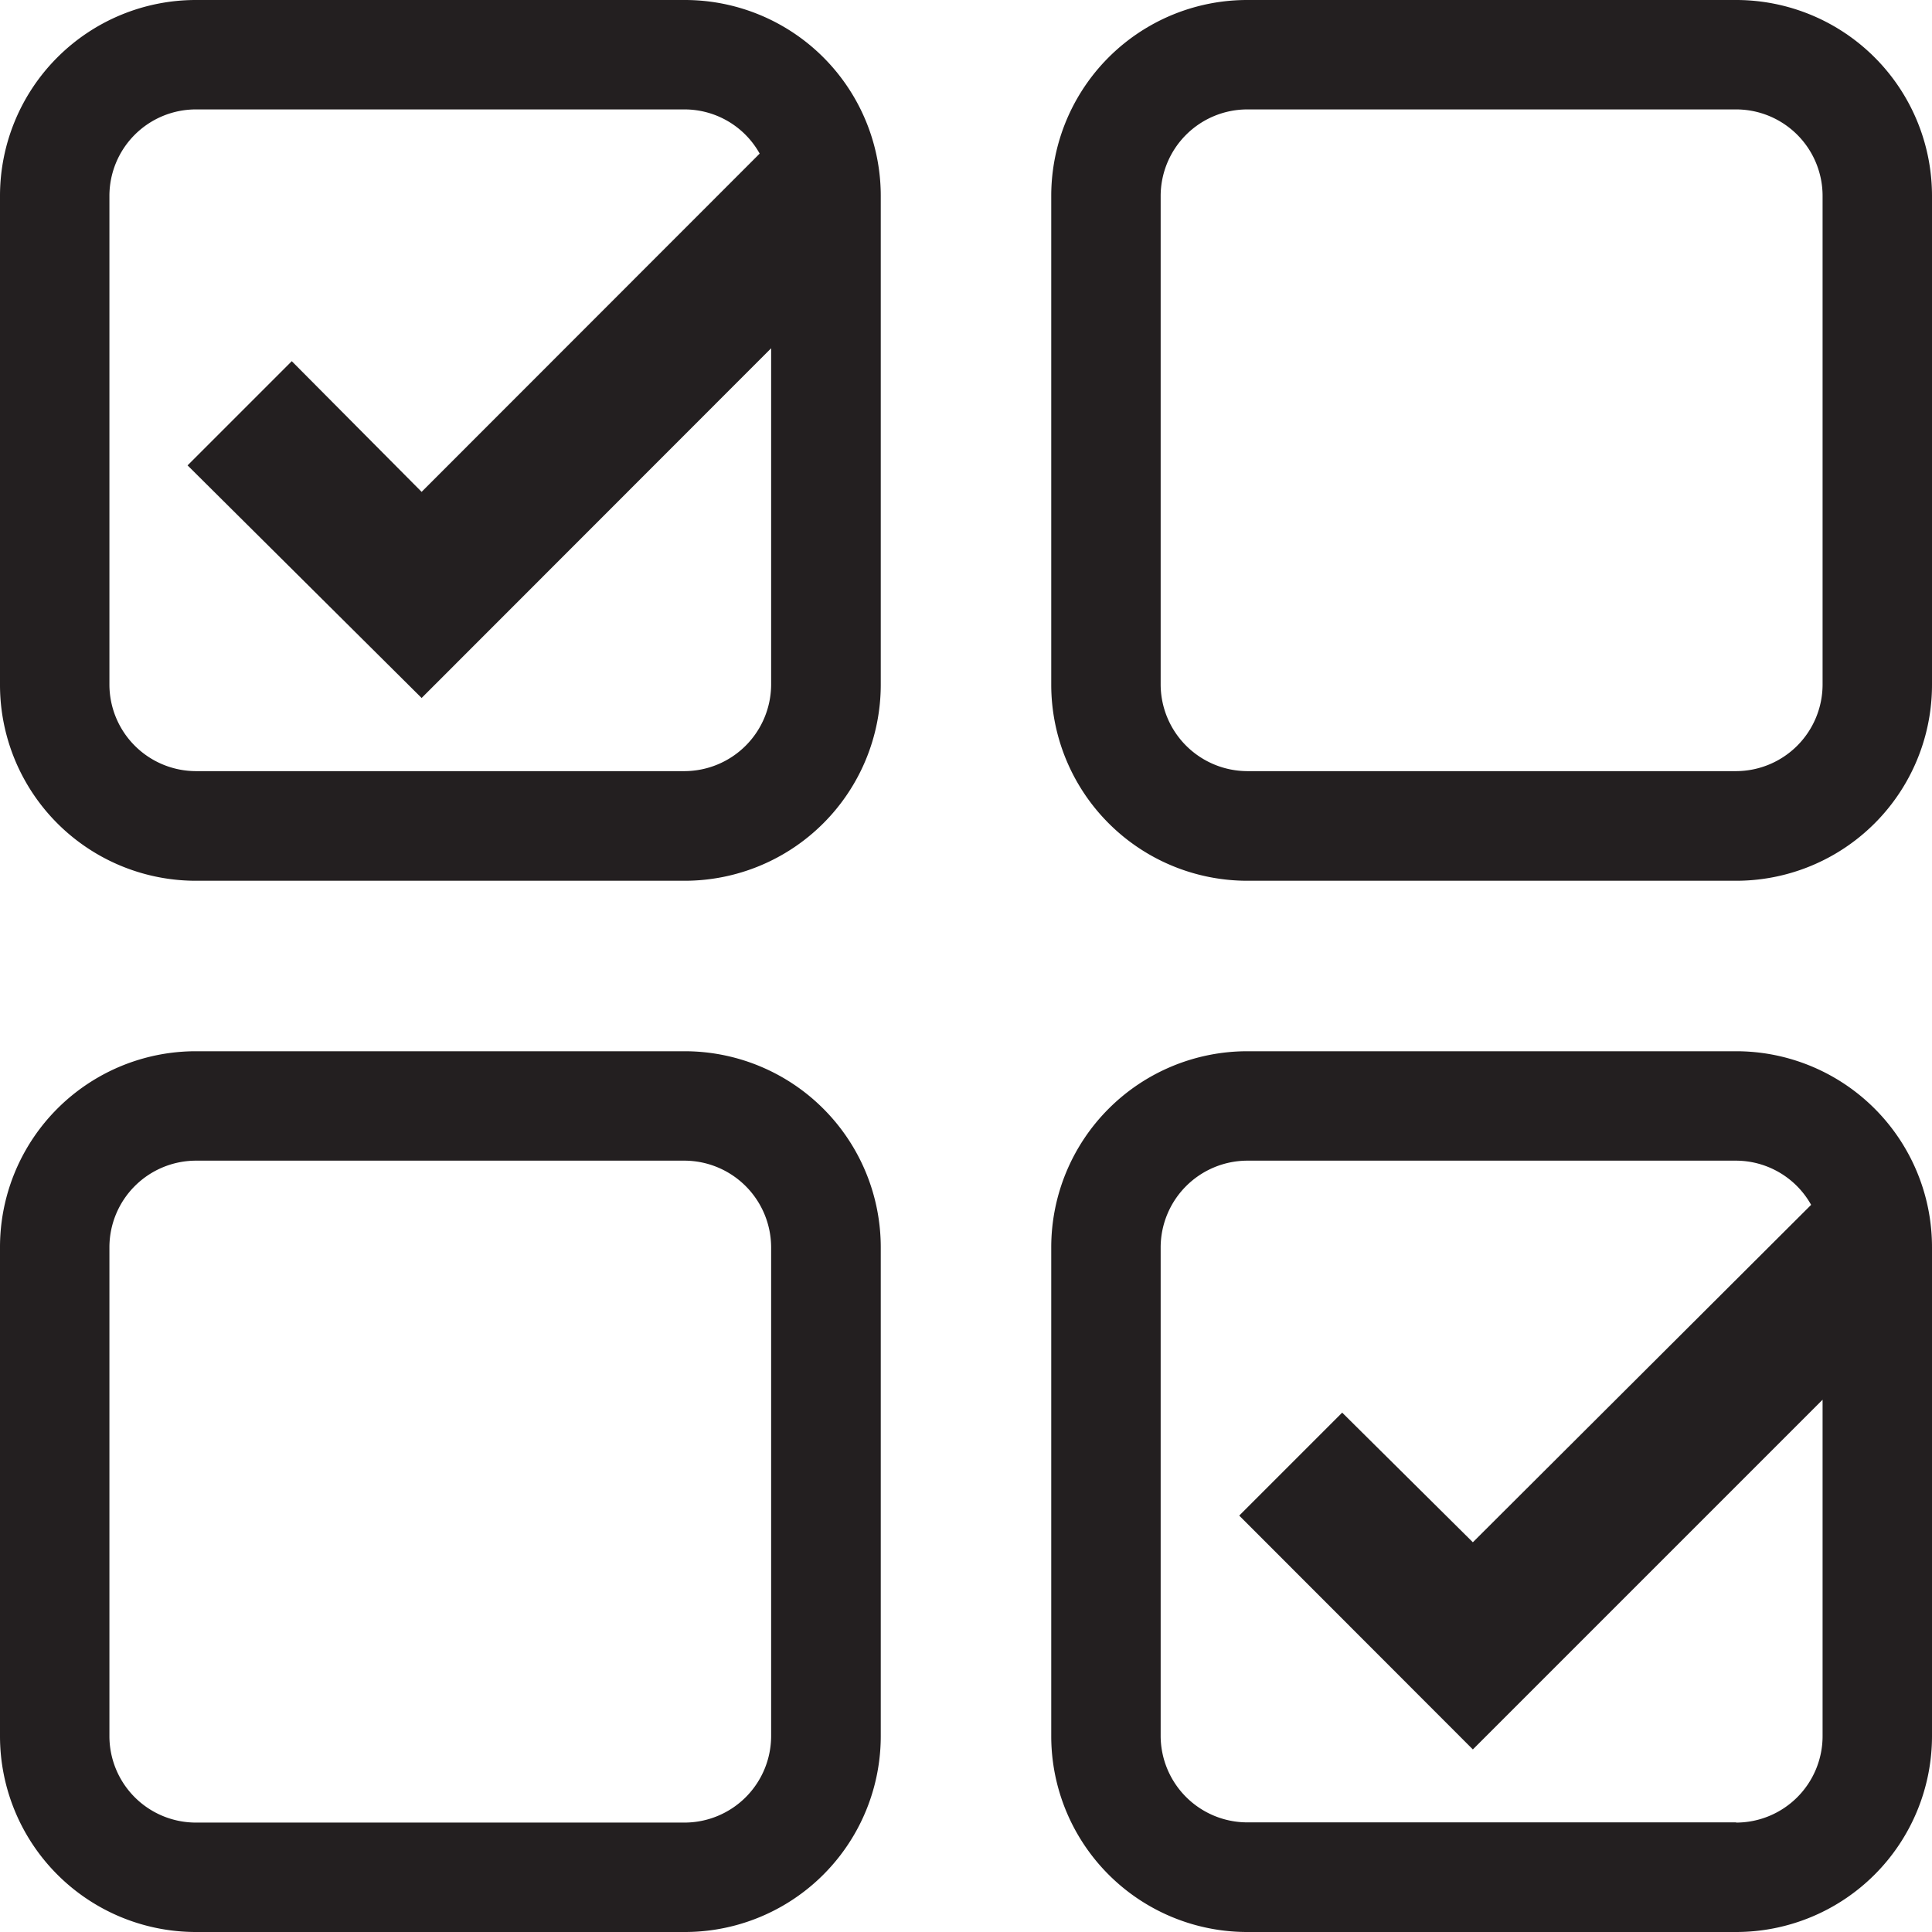<svg xmlns="http://www.w3.org/2000/svg" viewBox="0 0 92.7 92.7"><defs><style>.cls-1{fill:#231f20;}</style></defs><g id="Layer_2" data-name="Layer 2"><g id="Layer_1-2" data-name="Layer 1"><path class="cls-1" d="M32.85,0H9.4A9.4,9.4,0,0,0,0,9.4V32.85a9.4,9.4,0,0,0,9.4,9.41H32.85a9.41,9.41,0,0,0,9.41-9.41V9.4A9.4,9.4,0,0,0,32.85,0Zm0,37H9.4a4.16,4.16,0,0,1-4.15-4.16V9.4A4.15,4.15,0,0,1,9.4,5.25H32.85a4.13,4.13,0,0,1,3.6,2.12L20.23,23.6,14,17.33l-5,5L20.23,33.49,37,16.71V32.85A4.17,4.17,0,0,1,32.85,37Z"/><path class="cls-1" d="M83.3,5.25A4.15,4.15,0,0,1,87.45,9.4V32.85A4.16,4.16,0,0,1,83.3,37H59.85a4.17,4.17,0,0,1-4.16-4.16V9.4a4.16,4.16,0,0,1,4.16-4.15H83.3M83.3,0H59.85a9.4,9.4,0,0,0-9.41,9.4V32.85a9.41,9.41,0,0,0,9.41,9.41H83.3a9.4,9.4,0,0,0,9.4-9.41V9.4A9.4,9.4,0,0,0,83.3,0Z"/><path class="cls-1" d="M32.85,55.69A4.17,4.17,0,0,1,37,59.85V83.3a4.16,4.16,0,0,1-4.16,4.15H9.4A4.15,4.15,0,0,1,5.25,83.3V59.85A4.16,4.16,0,0,1,9.4,55.69H32.85m0-5.25H9.4A9.4,9.4,0,0,0,0,59.85V83.3a9.4,9.4,0,0,0,9.4,9.4H32.85a9.4,9.4,0,0,0,9.41-9.4V59.85a9.41,9.41,0,0,0-9.41-9.41Z"/><path class="cls-1" d="M83.3,50.44H59.85a9.41,9.41,0,0,0-9.41,9.41V83.3a9.4,9.4,0,0,0,9.41,9.4H83.3a9.4,9.4,0,0,0,9.4-9.4V59.85A9.4,9.4,0,0,0,83.3,50.44Zm0,37H59.85a4.16,4.16,0,0,1-4.16-4.15V59.85a4.17,4.17,0,0,1,4.16-4.16H83.3a4.14,4.14,0,0,1,3.6,2.12L70.67,74,64.4,67.78l-4.94,4.94L70.67,83.94,87.45,67.16V83.3A4.15,4.15,0,0,1,83.3,87.45Z"/></g></g></svg>